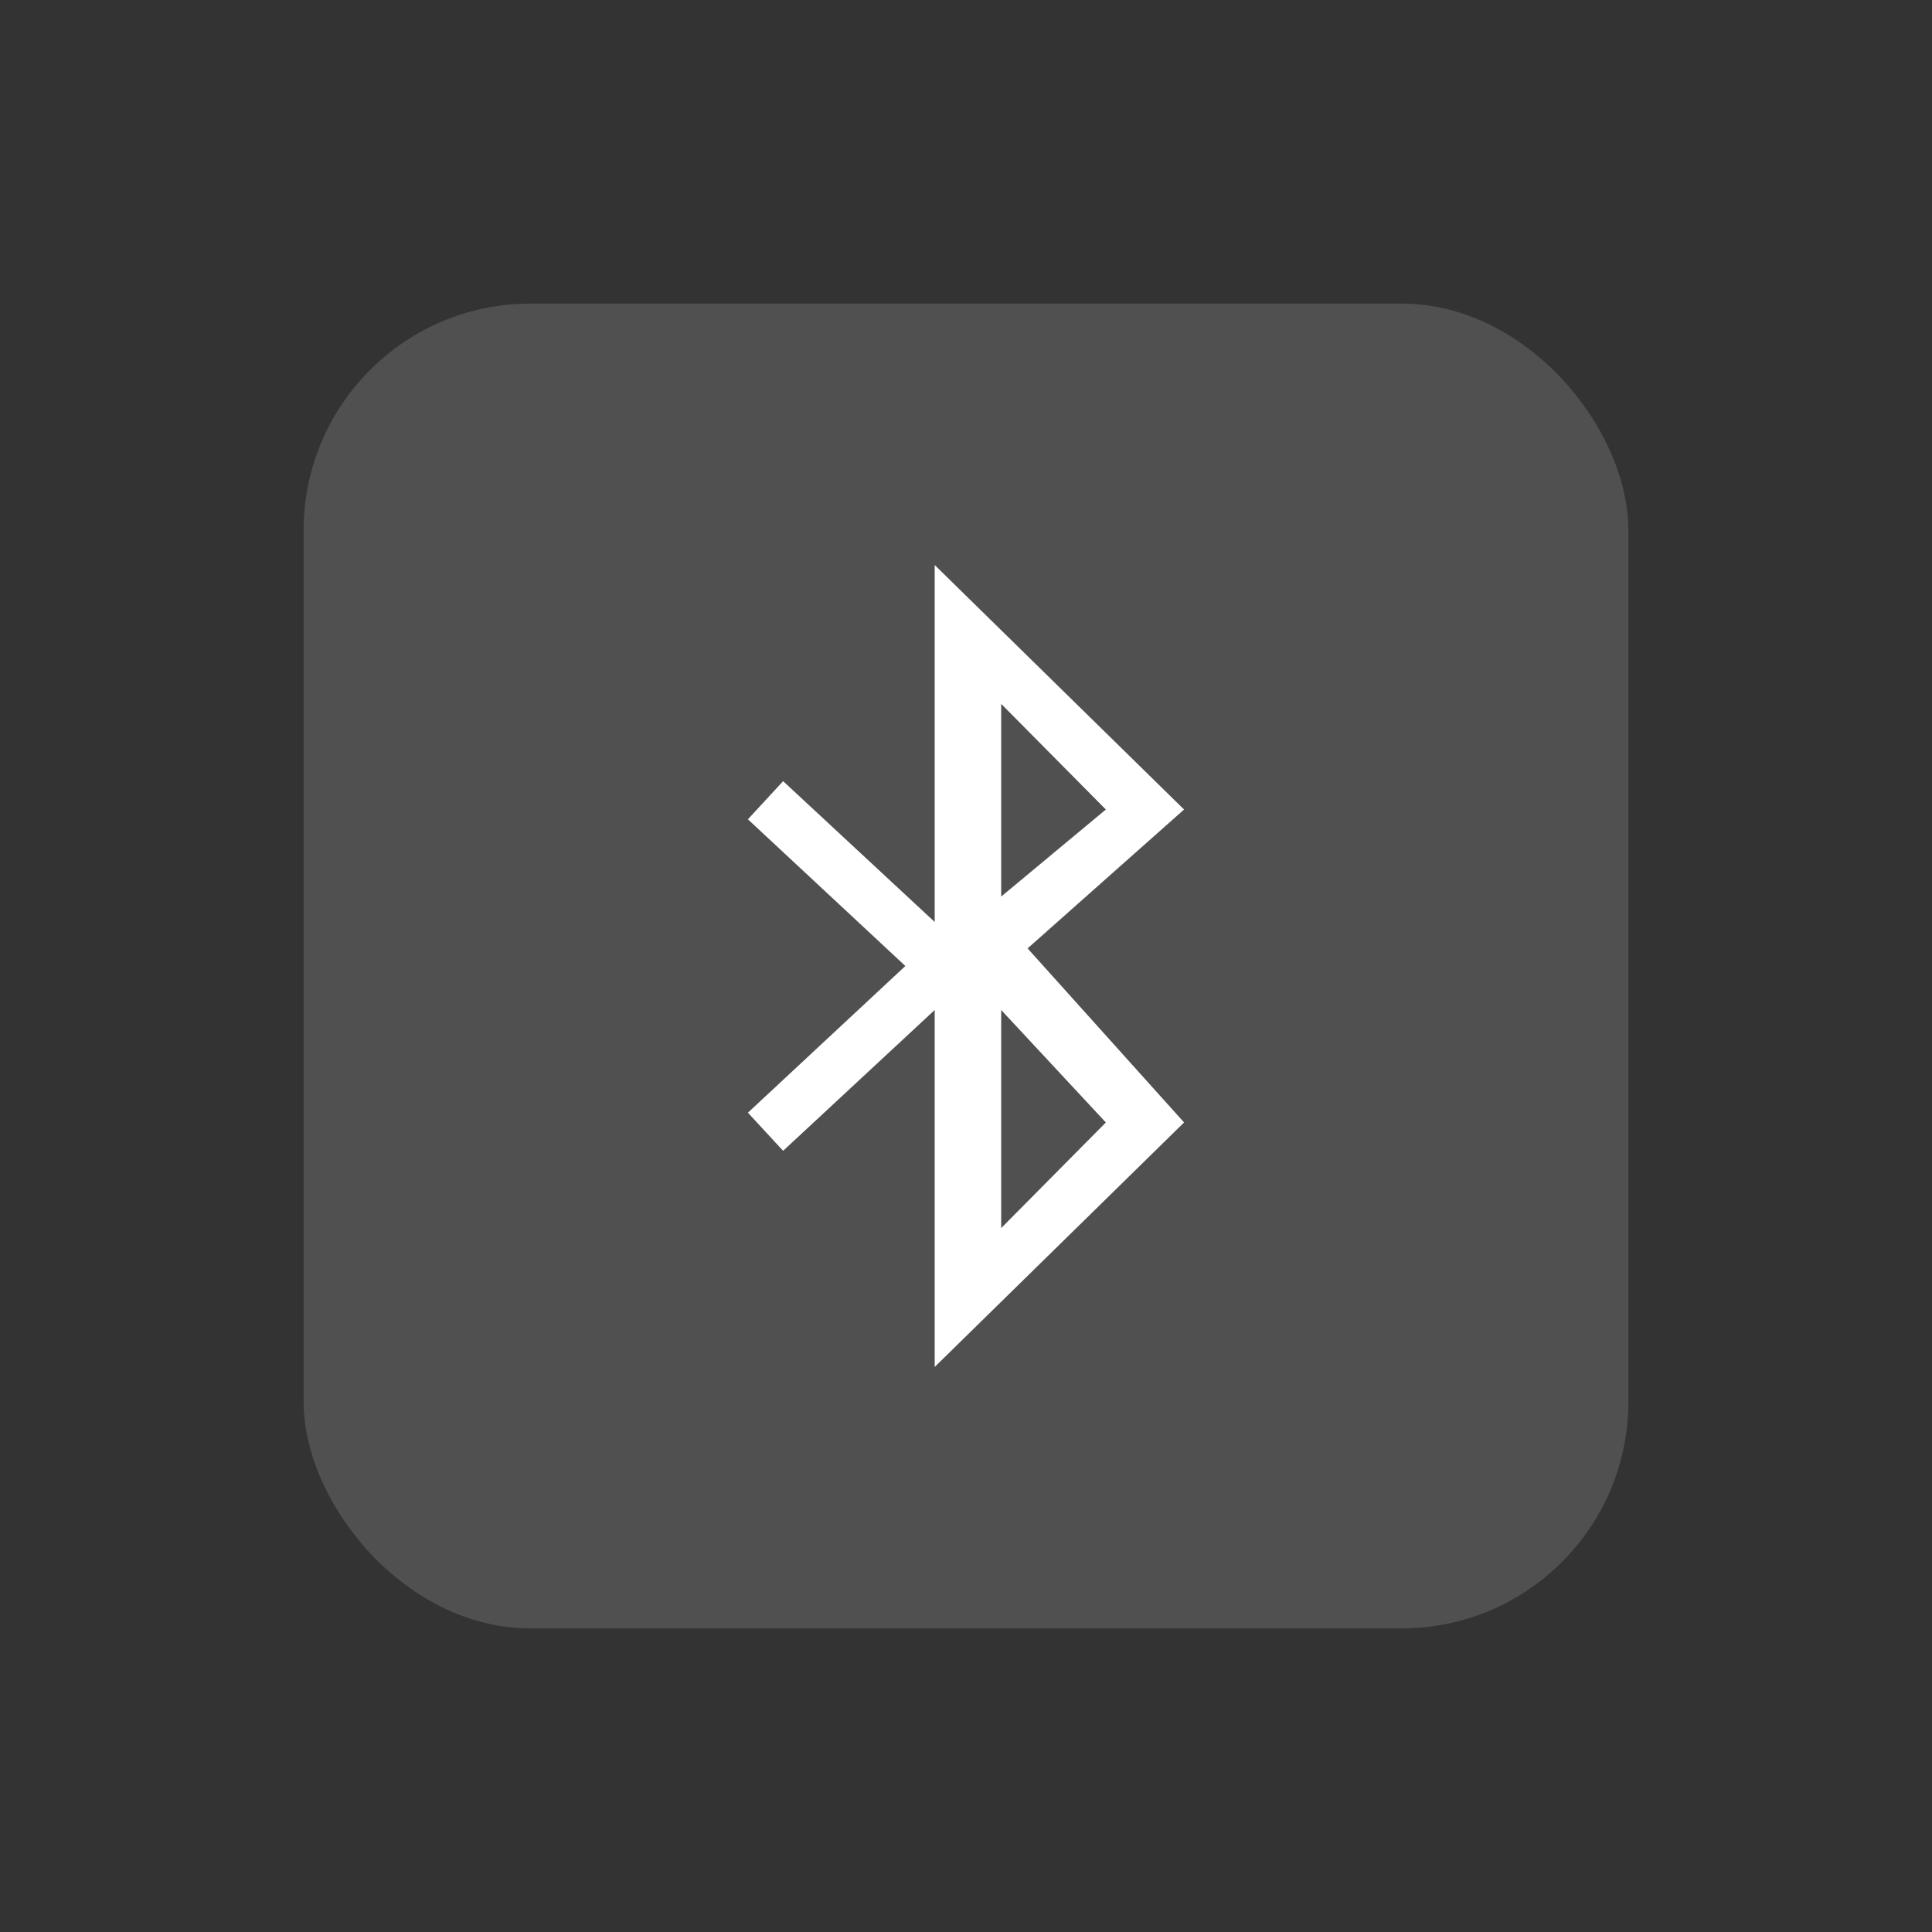 <?xml version="1.0" encoding="UTF-8"?>
<svg xmlns="http://www.w3.org/2000/svg" xmlns:xlink="http://www.w3.org/1999/xlink" baseProfile="tiny" contentScriptType="text/ecmascript" contentStyleType="text/css" height="70px" preserveAspectRatio="xMidYMid meet" version="1.1" viewBox="0 0 70 70" width="70px" x="0px" y="0px" zoomAndPan="magnify">
<rect x="0" y="0" width="70" height="70" fill="#333333" stroke="none"/>
<rect color="#000000" display="inline" fill="#646464" fill-opacity="0.588" fill-rule="nonzero" height="48" ry="8.217" stroke="none" visibility="visible" width="48" x="11" y="11"/>
<defs>
<linearGradient gradientUnits="userSpaceOnUse" x1="35.001" x2="35.001" xlink:actuate="onLoad" xlink:show="other" xlink:type="simple" y1="61" y2="9.001">
<stop offset="0" stop-color="#d0cbc5"/>
<stop offset="0.503" stop-color="#fafcef"/>
<stop offset="0.969" stop-color="#ffffff"/>
<stop offset="1" stop-color="#ffffff"/>
</linearGradient>
</defs>
<g transform="translate(74.853,0.6)">
<path d="M 12.969 20.197 L 9.177 24.024 L 9.177 16.122 z M 9.177 5.031 L 12.969 8.858 L 9.177 12.012 z M 15.803 8.858 L 6.768 0.0 L 6.768 12.933 L 1.276 7.831 L 0.0 9.213 L 5.705 14.528 L 0.0 19.843 L 1.276 21.224 L 6.768 16.122 L 6.768 29.055 L 15.803 20.197 L 10.134 13.89 z " fill="#ffffff" fill-opacity="1" fill-rule="nonzero" stroke="none"/>
</g>
<g transform="translate(27.098,20.472)">
<path d="M 12.969 20.197 L 9.177 24.024 L 9.177 16.122 z M 9.177 5.031 L 12.969 8.858 L 9.177 12.012 z M 15.803 8.858 L 6.768 0.0 L 6.768 12.933 L 1.276 7.831 L 0.0 9.213 L 5.705 14.528 L 0.0 19.843 L 1.276 21.224 L 6.768 16.122 L 6.768 29.055 L 15.803 20.197 L 10.134 13.89 z " fill="#ffffff" fill-opacity="1" fill-rule="nonzero" stroke="none"/>
</g>
</svg>
